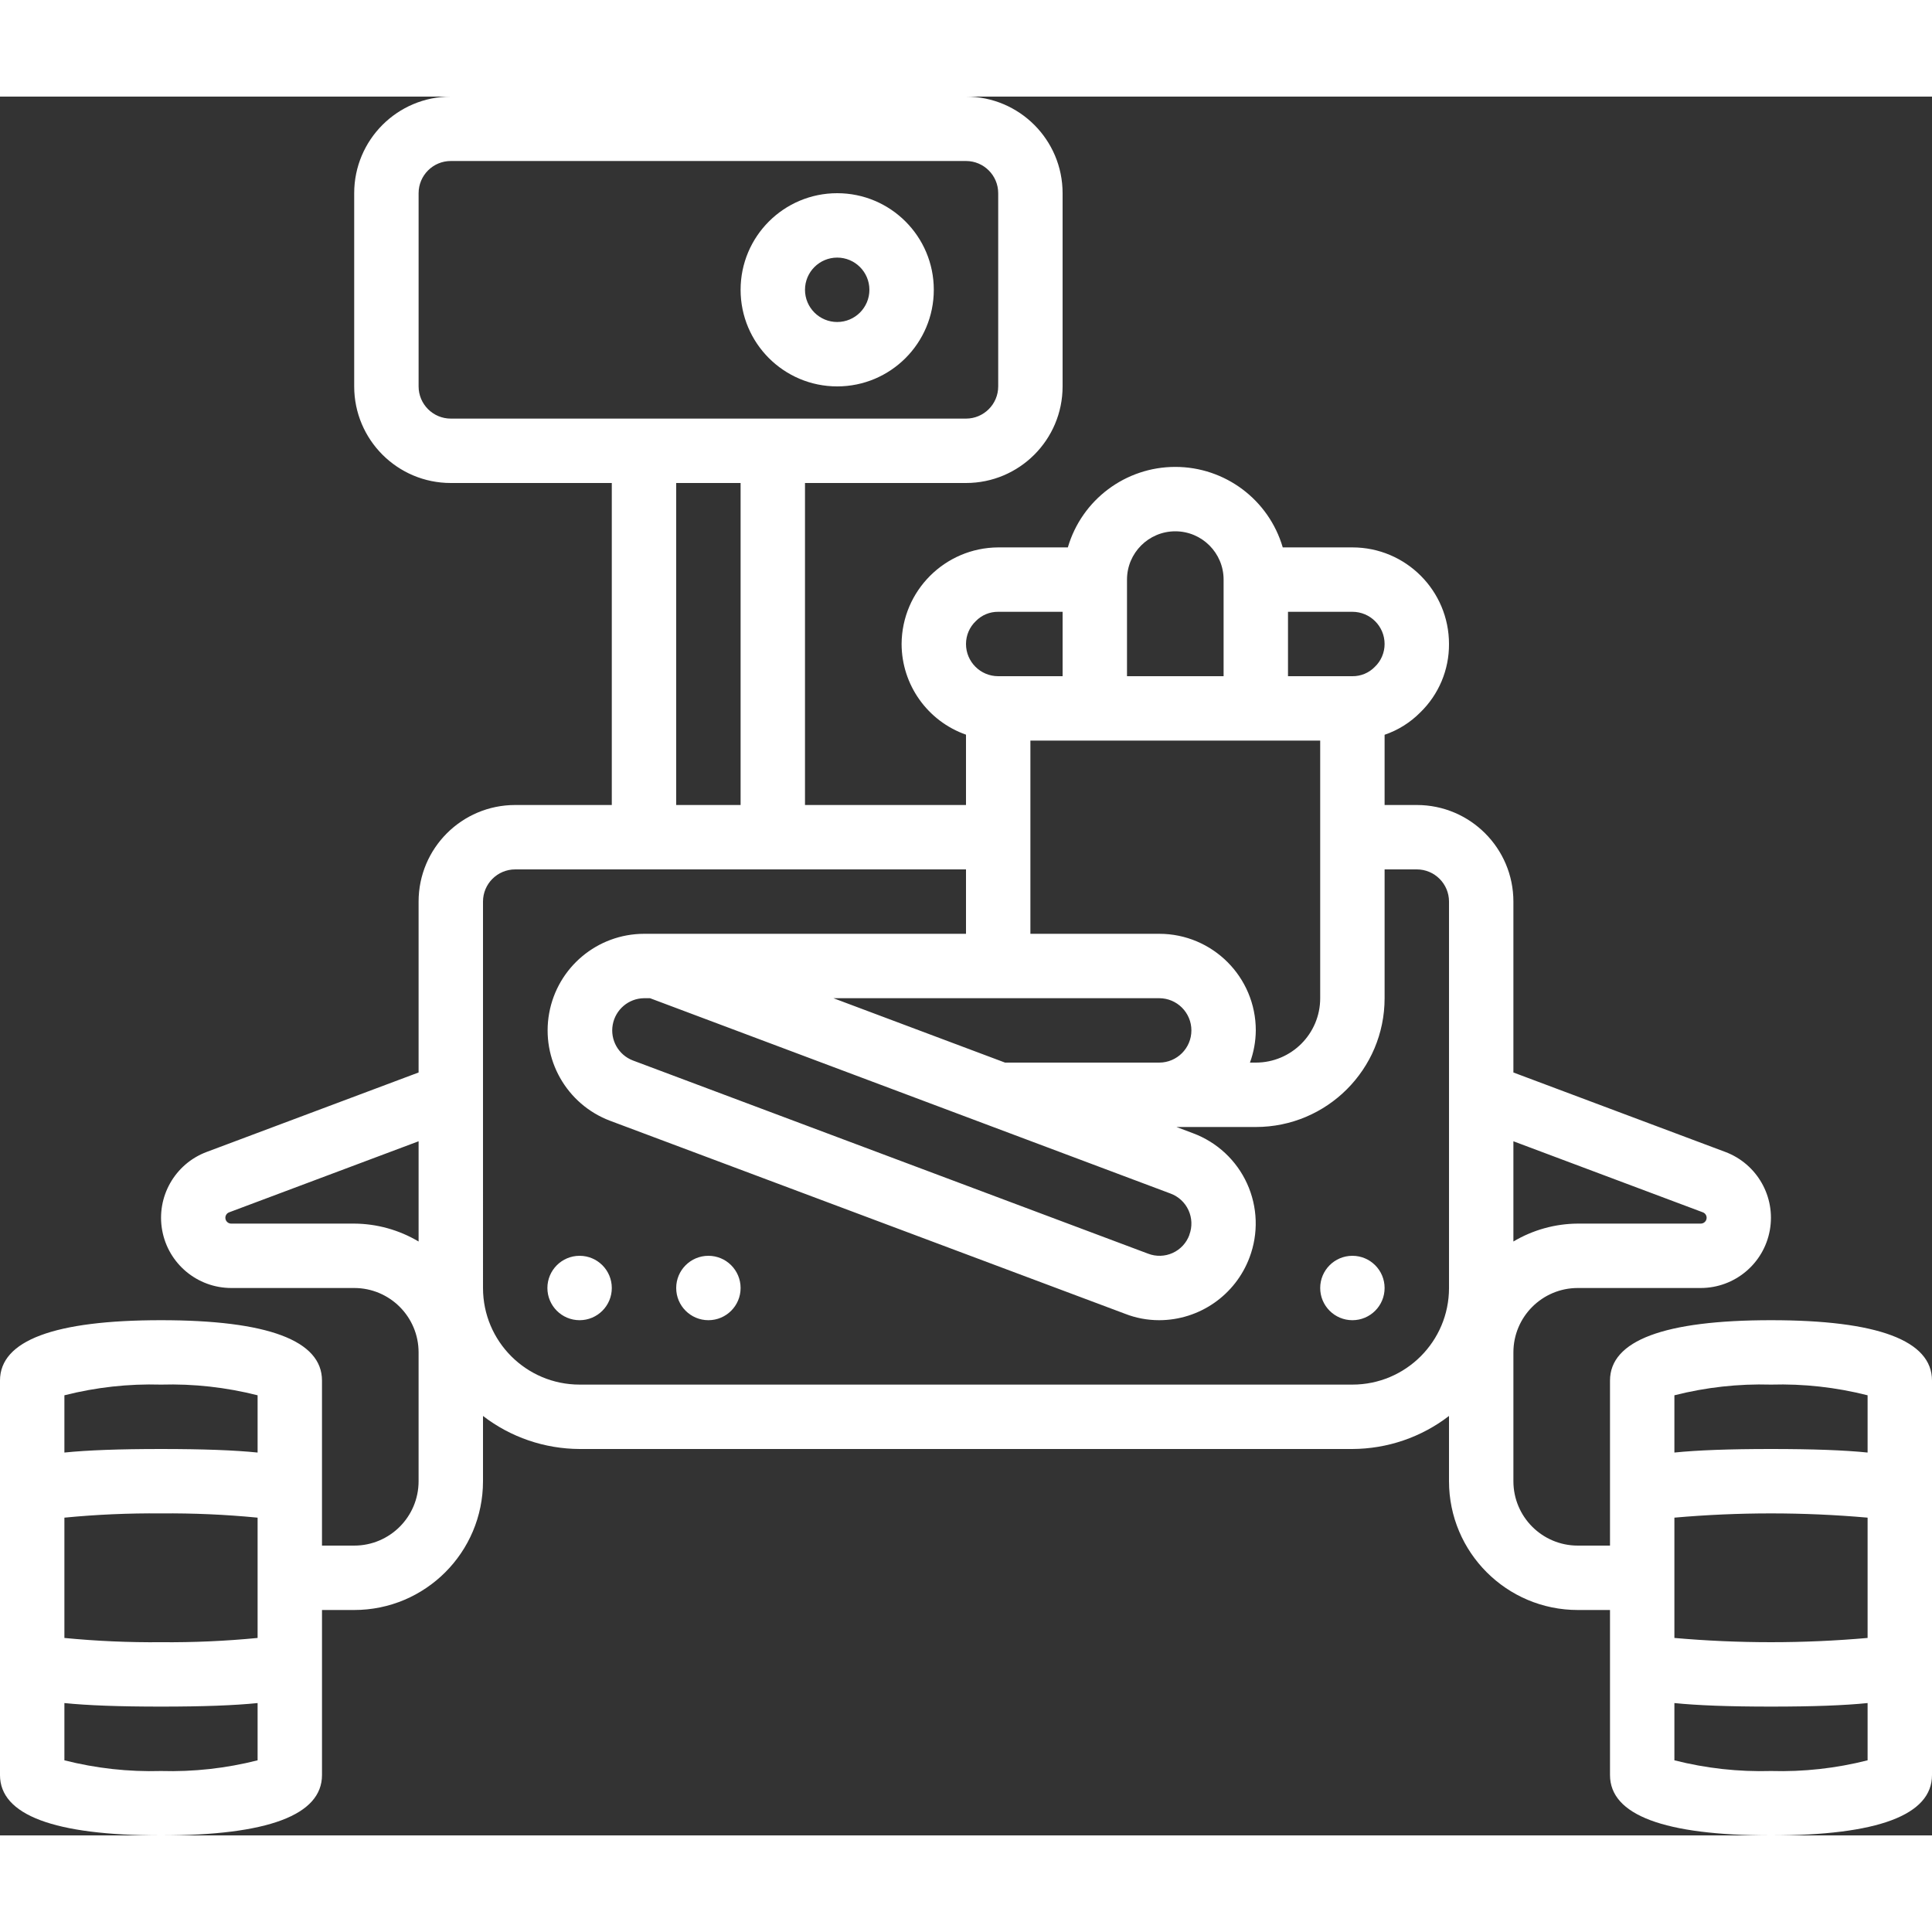 <?xml version="1.0"?>
<svg xmlns="http://www.w3.org/2000/svg" xmlns:xlink="http://www.w3.org/1999/xlink" xmlns:svgjs="http://svgjs.com/svgjs" version="1.1" width="512" height="512" x="0" y="0" viewBox="0 0 60 54" style="enable-background:new 0 0 512 512" xml:space="preserve" class=""><rect x="0" y="0" width="60" height="54" fill="#333333" stroke="none"/><g><g xmlns="http://www.w3.org/2000/svg" id="Page-1" fill="none" fill-rule="evenodd"><g id="016---Rover" fill="rgb(0,0,0)" fill-rule="nonzero"><path id="Shape" d="m5 54c3.317 0 5-.631 5-1.875v-5.125h1c2.209 0 4-1.791 4-4v-2.026c.86.662 1.915 1.022 3 1.026h24c1.085-.004 2.14-.364 3-1.026v2.026c0 2.209 1.791 4 4 4h1v5.125c0 1.244 1.683 1.875 5 1.875s5-.631 5-1.875v-12.25c0-1.244-1.683-1.875-5-1.875s-5 .631-5 1.875v5.125h-1c-1.105 0-2-.895-2-2v-4c0-1.105.895-2 2-2h3.818c1.054-.001 1.957-.755 2.145-1.792s-.392-2.06-1.378-2.432l-6.585-2.469v-5.307c0-1.657-1.343-3-3-3h-1v-2.181c.418-.142.797-.38 1.107-.693.575-.557.898-1.325.893-2.126 0-1.657-1.343-3-3-3h-2.163c-.434-1.482-1.793-2.5-3.337-2.5s-2.903 1.018-3.337 2.5h-2.163c-1.653.009-2.991 1.347-3 3 .003 1.267.805 2.395 2 2.816v2.184h-5v-10h5c1.657 0 3-1.343 3-3v-6c0-1.657-1.343-3-3-3h-16c-1.657 0-3 1.343-3 3v6c0 1.657 1.343 3 3 3h5v10h-3c-1.657 0-3 1.343-3 3v5.307l-6.585 2.469c-.986.371-1.566 1.395-1.378 2.432s1.091 1.791 2.145 1.792h3.818c1.105 0 2 .895 2 2v4c0 1.105-.895 2-2 2h-1v-5.125c0-1.244-1.683-1.875-5-1.875s-5 .631-5 1.875v12.25c0 1.244 1.683 1.875 5 1.875zm53-6.132c-1.996.176-4.004.176-6 0v-3.736c1.996-.176 4.004-.176 6 0zm-3 4.132c-1.011.029-2.02-.083-3-.332v-1.778c.719.073 1.684.11 3 .11s2.281-.037 3-.11v1.778c-.98.249-1.989.361-3 .332zm0-12c1.011-.029 2.02.083 3 .332v1.778c-.719-.073-1.684-.11-3-.11s-2.281.037-3 .11v-1.778c.98-.249 1.989-.361 3-.332zm-2.118-5.351c.083.03.132.116.116.202-.016.087-.092.149-.18.149h-3.818c-.704.004-1.395.196-2 .556v-3.113zm-16.882-6.649c.552 0 1 .448 1 1s-.448 1-1 1h-4.787l-5.33-2zm-16 0h.187l16.163 6.066c.248.091.45.277.56.518s.12.515.027.762v.007c-.091.248-.278.45-.519.559s-.516.117-.762.022l-16-6c-.448-.171-.712-.637-.627-1.109.084-.472.492-.819.971-.825zm16-2h-4v-6h9v8c0 1.105-.895 2-2 2h-.182c.118-.32.179-.659.182-1 0-1.657-1.343-3-3-3zm7-9c0.0.269-.11.527-.306.712-.182.187-.433.291-.694.288h-2v-2h2c.552 0 1 .448 1 1zm-6.5-3.5c.828 0 1.5.672 1.5 1.5v3h-3v-3c0-.828.672-1.5 1.5-1.5zm-6.194 2.788c.182-.187.433-.291.694-.288h2v2h-2c-.552 0-1-.448-1-1-0-.269.11-.527.306-.712zm-17.306-7.288v-6c0-.552.448-1 1-1h16c.552 0 1 .448 1 1v6c0 .552-.448 1-1 1h-16c-.552 0-1-.448-1-1zm8 3h2v10h-2zm-6 13c0-.552.448-1 1-1h14v2h-10c-1.448.003-2.687 1.04-2.945 2.465s.538 2.831 1.893 3.342l15.99 5.993c.338.133.699.2 1.062.2 1.249-.002 2.367-.778 2.805-1.948.281-.744.254-1.569-.075-2.293s-.933-1.287-1.679-1.565l-.515-.194h2.464c2.209 0 4-1.791 4-4v-4h1c.552 0 1 .448 1 1v12c0 1.657-1.343 3-3 3h-24c-1.657 0-3-1.343-3-3zm-4 10h-3.818c-.088.001-.164-.062-.18-.149-.016-.087.033-.172.116-.202l5.882-2.206v3.113c-.605-.36-1.296-.552-2-.556zm-6 17c-1.011.029-2.02-.083-3-.332v-1.778c.719.073 1.684.11 3 .11s2.281-.037 3-.11v1.778c-.98.249-1.989.361-3 .332zm-3-7.868c.997-.097 1.998-.141 3-.132 1.002-.009 2.003.035 3 .132v3.736c-.997.097-1.998.141-3 .132-1.002.009-2.003-.035-3-.132zm3-4.132c1.011-.029 2.02.083 3 .332v1.778c-.719-.073-1.684-.11-3-.11s-2.281.037-3 .11v-1.778c.98-.249 1.989-.361 3-.332z" fill="#ffffff" data-original="#000000" style=""/><path id="Shape" d="m26 9c1.657 0 3-1.343 3-3s-1.343-3-3-3-3 1.343-3 3 1.343 3 3 3zm0-4c.552 0 1 .448 1 1s-.448 1-1 1-1-.448-1-1 .448-1 1-1z" fill="#ffffff" data-original="#000000" style=""/><circle id="Oval" cx="42" cy="37" r="1" fill="#ffffff" data-original="#000000" style=""/><circle id="Oval" cx="22" cy="37" r="1" fill="#ffffff" data-original="#000000" style=""/><circle id="Oval" cx="18" cy="37" r="1" fill="#ffffff" data-original="#000000" style=""/></g></g></g></svg>
